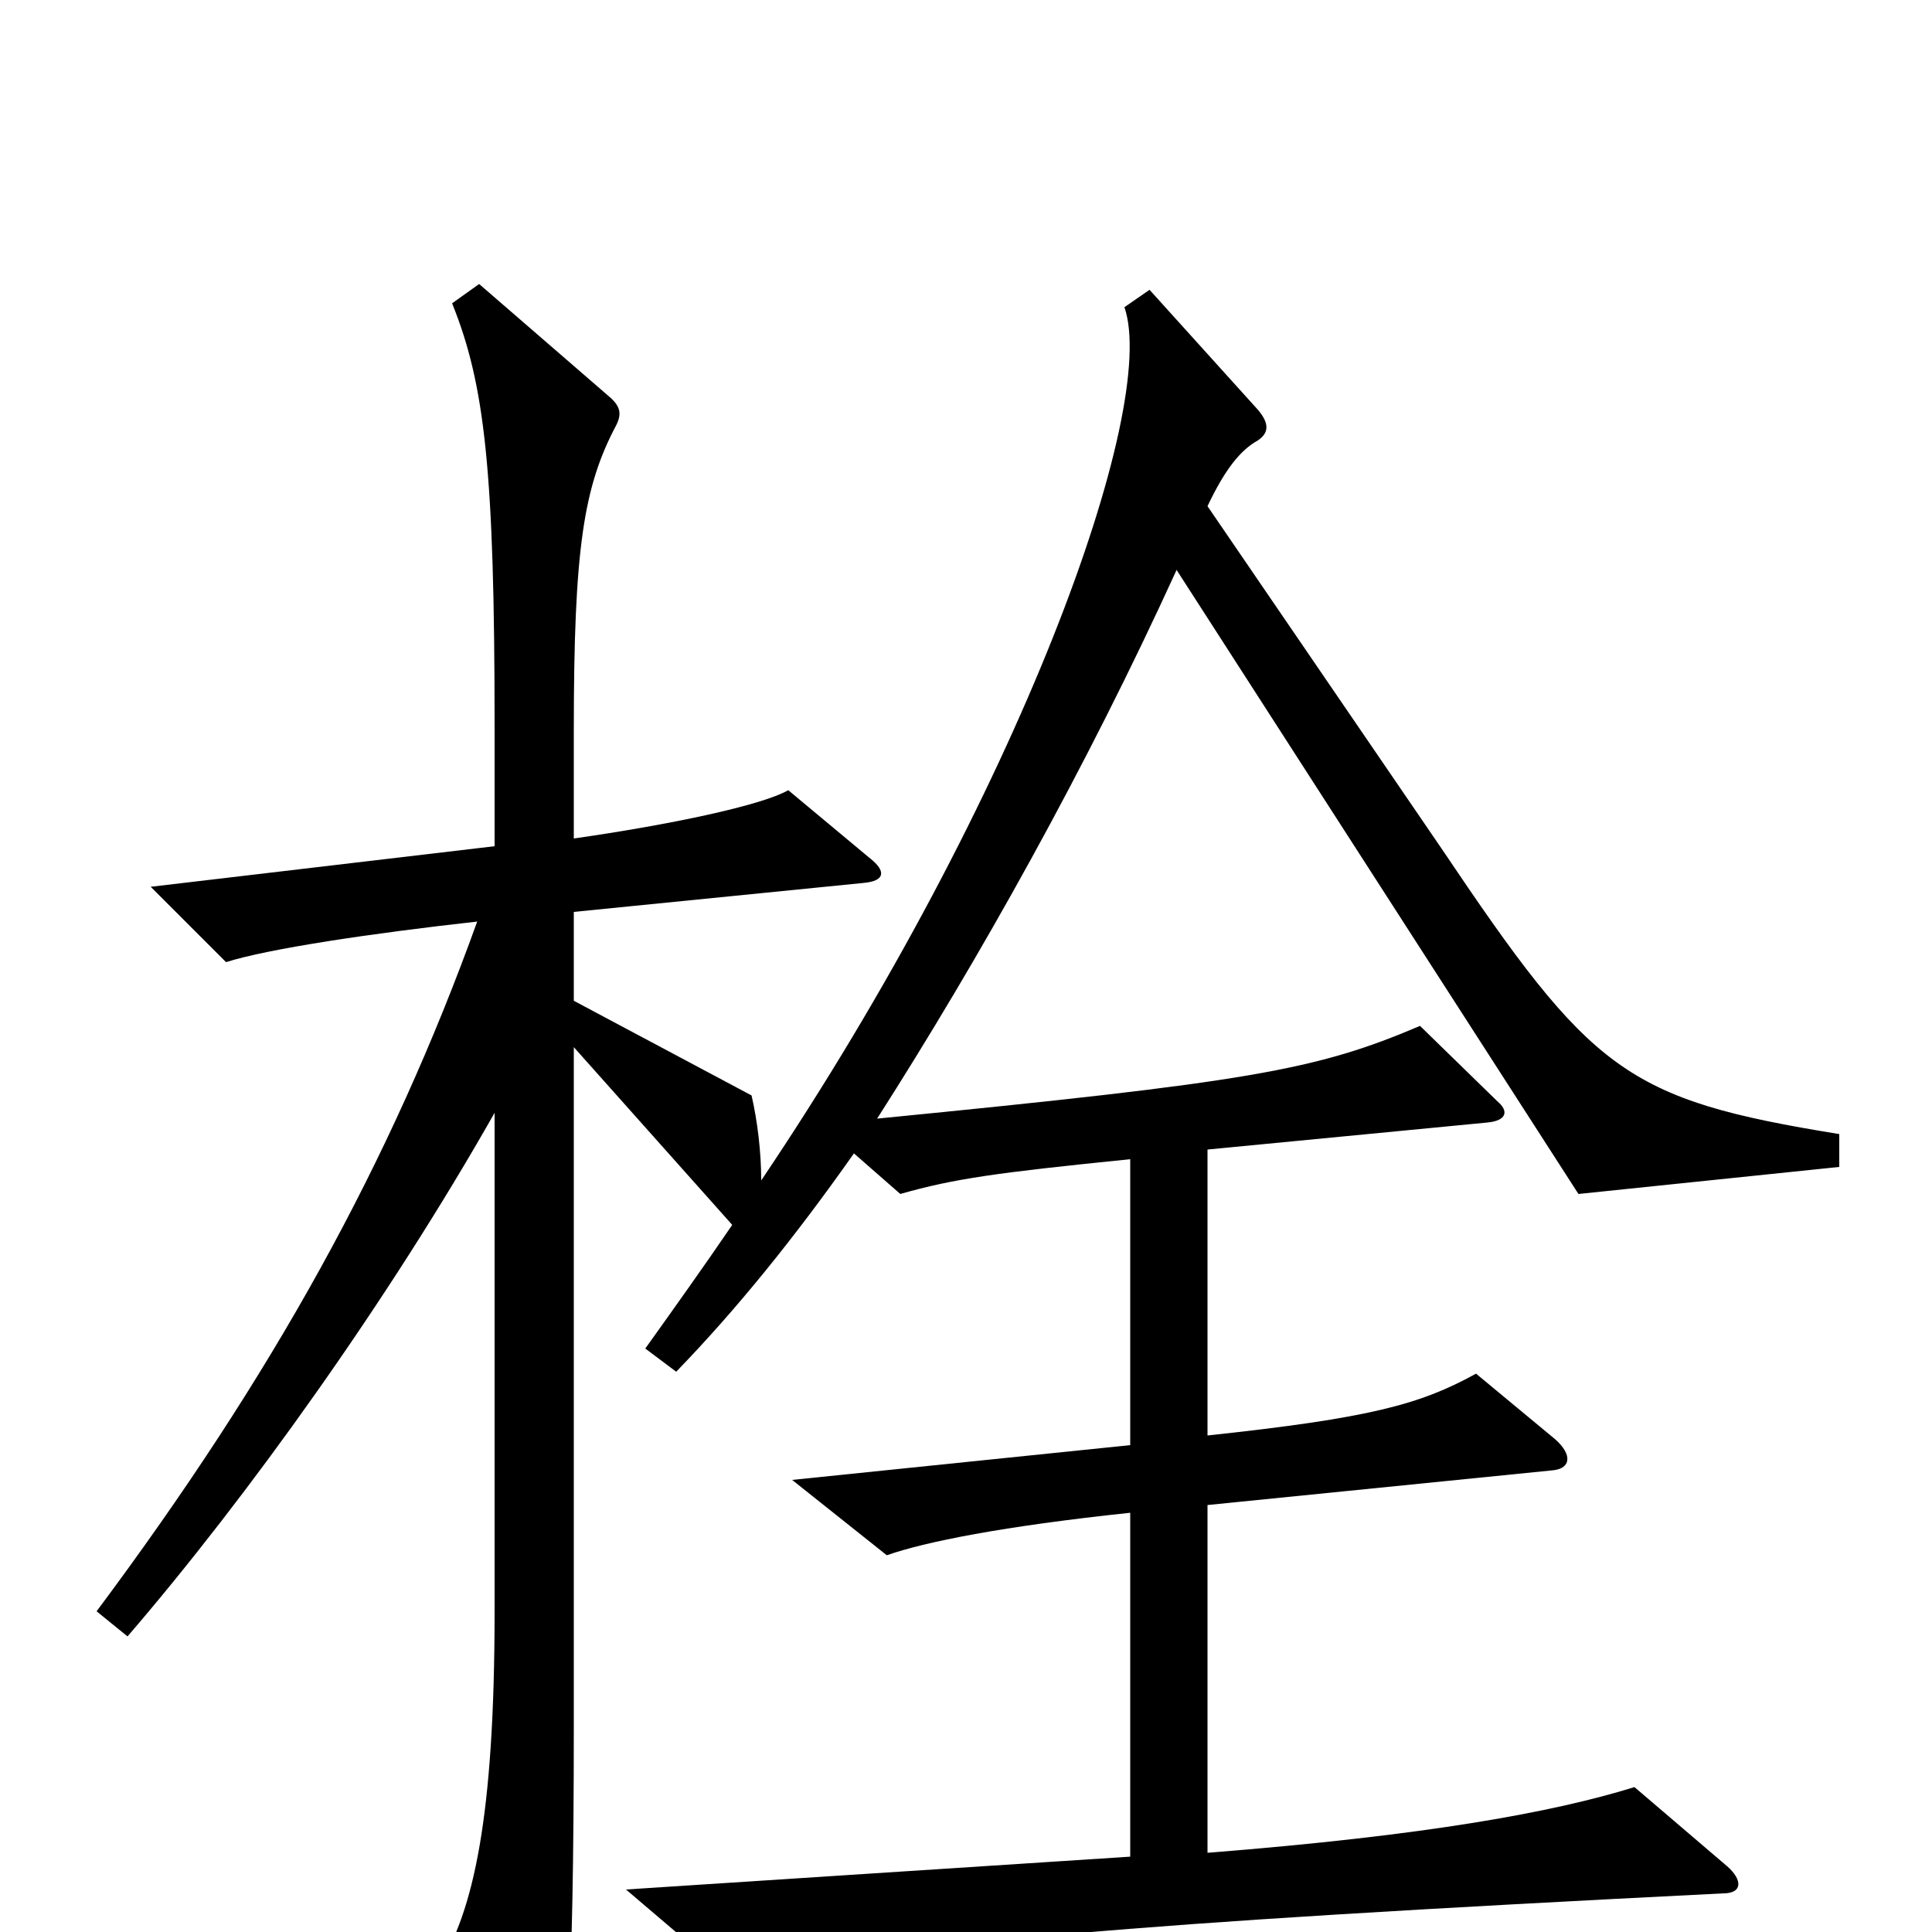 <svg xmlns="http://www.w3.org/2000/svg" viewBox="0 -1000 1000 1000">
	<path fill="#000000" d="M952 -396V-413C841 -431 824 -445 746 -561L625 -738C634 -757 642 -767 651 -772C657 -776 657 -781 651 -788L595 -850L582 -841C600 -789 528 -588 394 -389C394 -404 392 -420 389 -433L297 -482V-528L447 -543C458 -544 459 -549 450 -556L408 -591C394 -583 346 -573 297 -566V-622C297 -716 302 -748 319 -780C322 -786 321 -790 315 -795L248 -853L234 -843C251 -801 256 -756 256 -624V-562L78 -541L117 -502C139 -509 193 -517 247 -523C202 -398 141 -288 50 -166L66 -153C128 -225 201 -327 256 -424V-166C256 -59 245 -11 227 18L273 89C279 98 283 98 287 89C293 75 297 38 297 -107V-458L379 -366C364 -344 349 -323 334 -302L350 -290C381 -322 411 -359 442 -403L466 -382C494 -390 516 -393 585 -400V-252L410 -234L459 -195C479 -202 519 -210 585 -217V-39L324 -22L378 24C483 5 573 -4 892 -20C902 -20 902 -27 894 -34L846 -75C804 -62 739 -50 625 -41V-221L804 -239C813 -240 814 -247 805 -255L764 -289C735 -273 709 -266 625 -257V-405L770 -419C780 -420 781 -425 775 -430L735 -469C681 -446 647 -440 454 -421C507 -504 562 -602 609 -705L817 -382Z"/>
</svg>